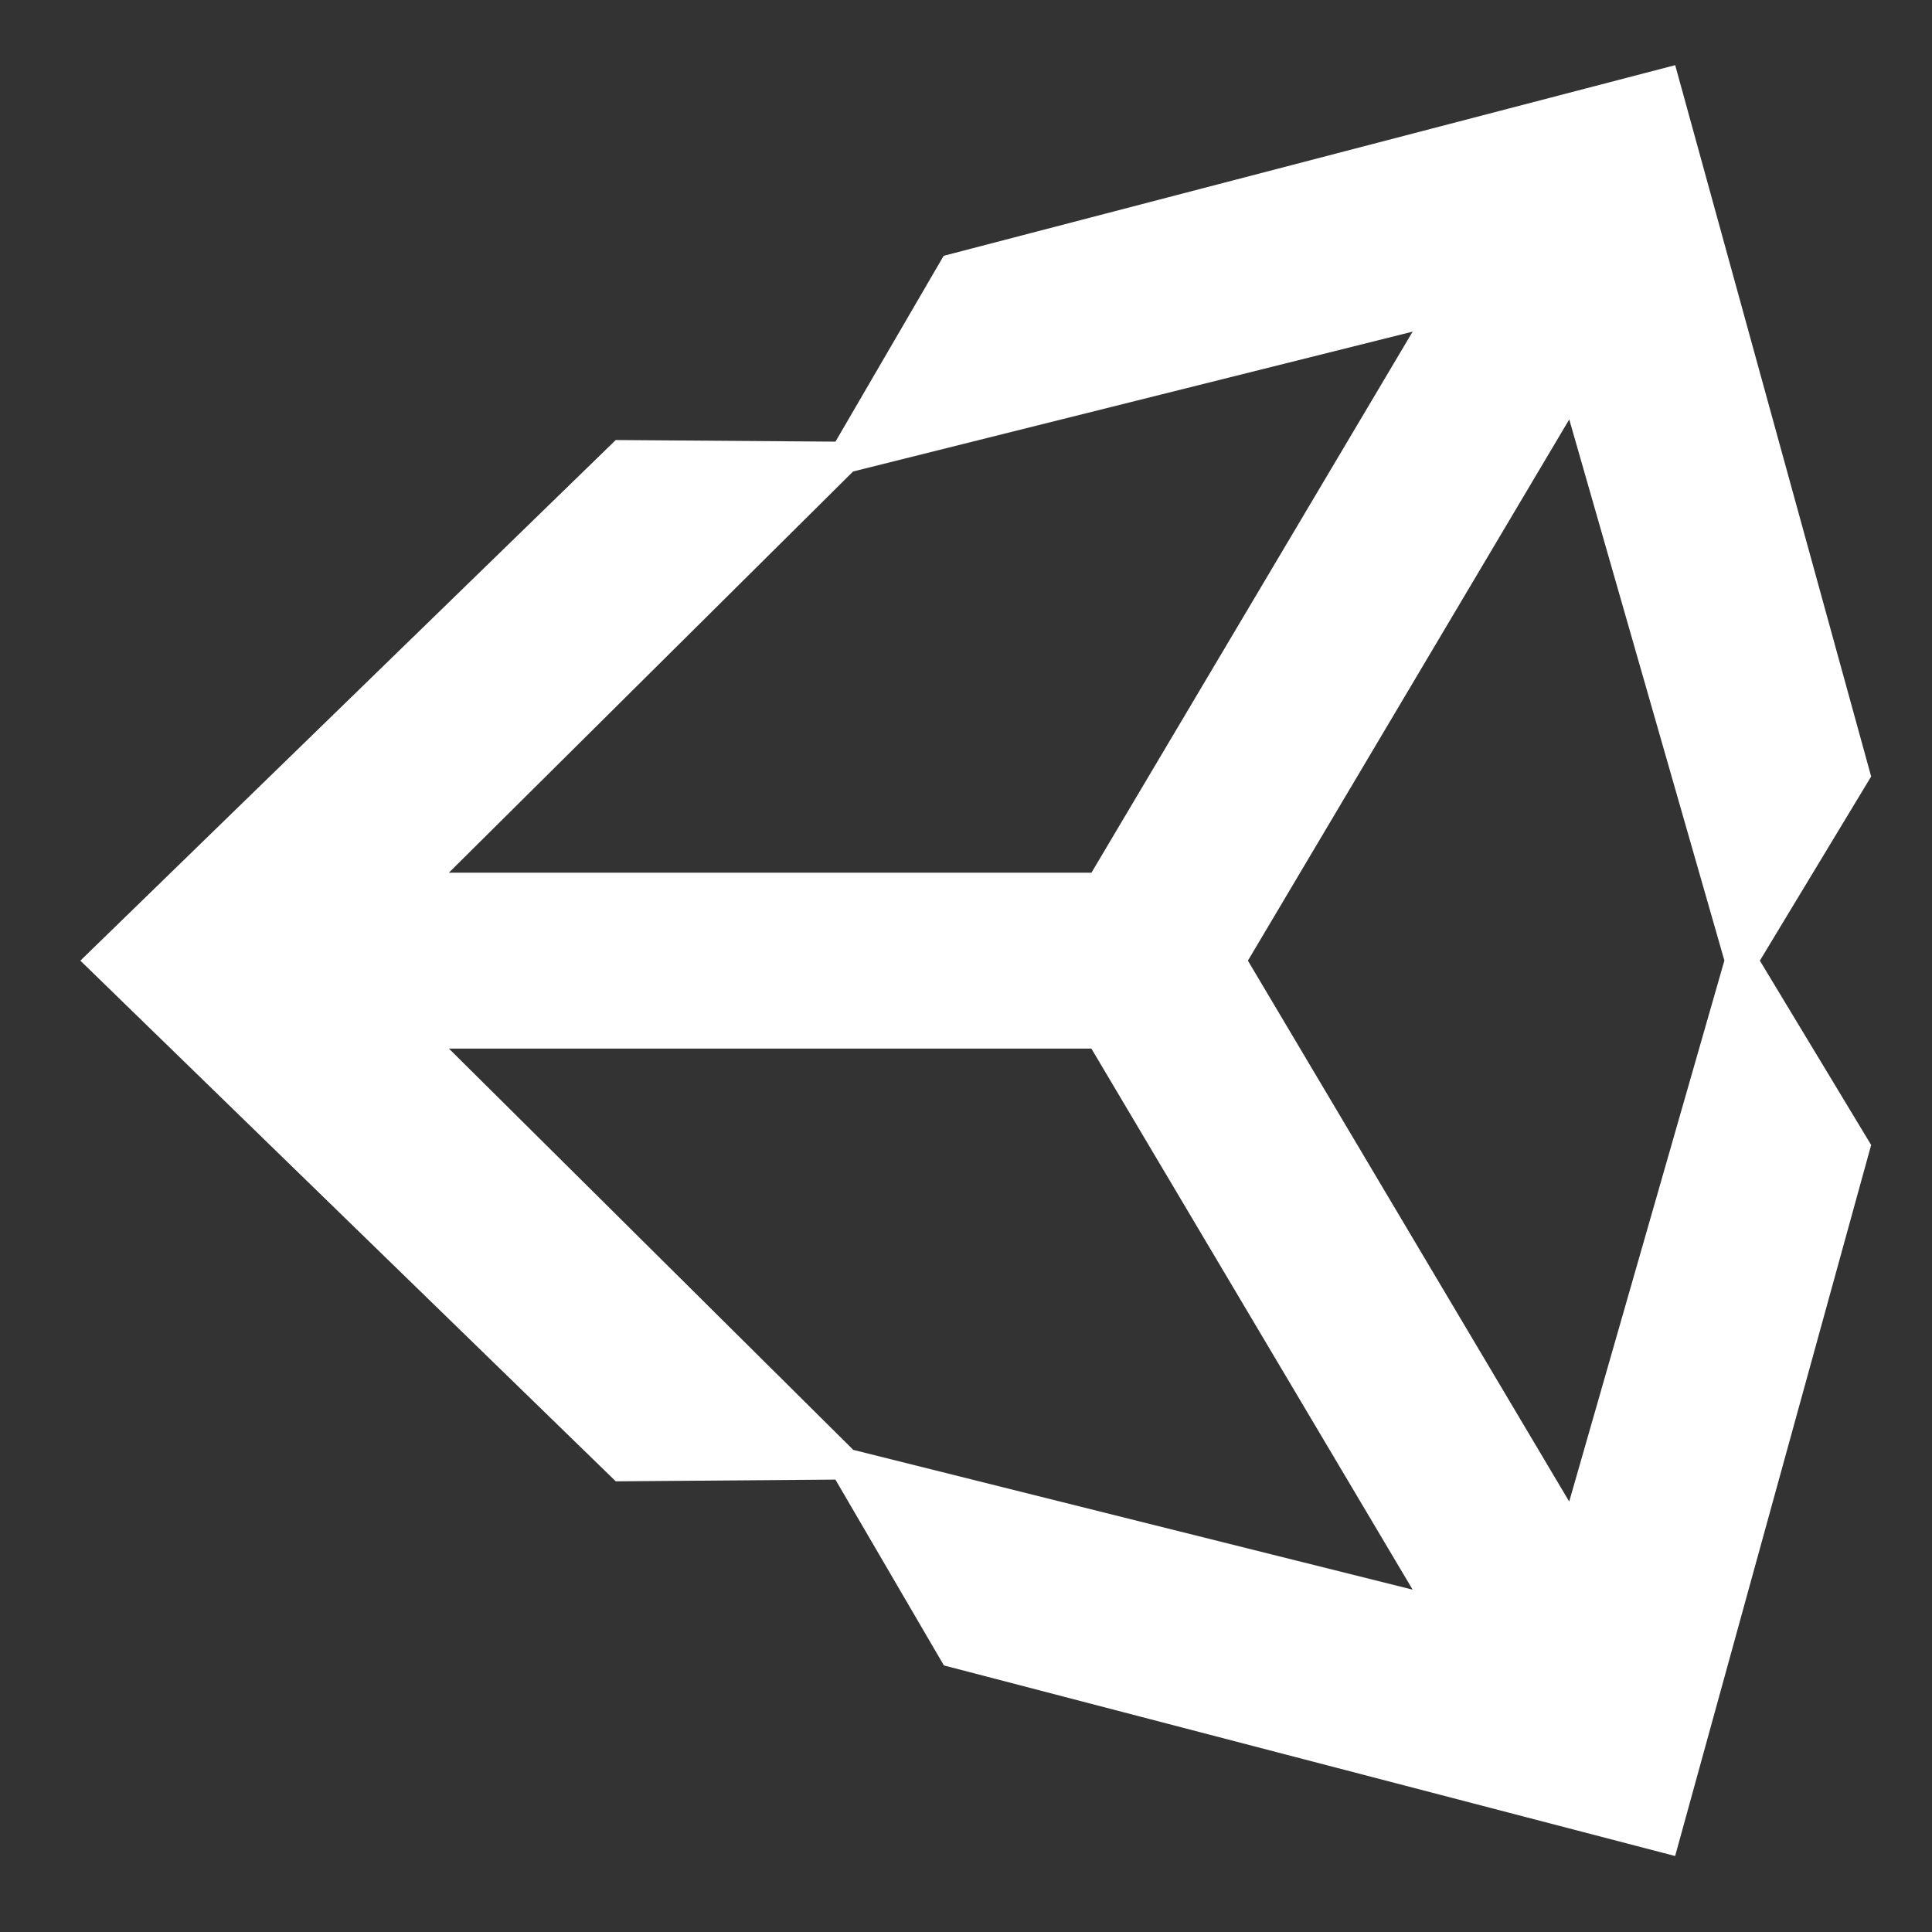 <svg width="91" height="91" viewBox="0 0 91 91" fill="none" xmlns="http://www.w3.org/2000/svg">
<rect x="0" y="0" width="91" height="91" fill="#333333" stroke="none"/>
<path d="M73.914 70.729L58.778 45.248L73.914 19.755L81.221 45.242L73.912 70.724L73.914 70.729ZM40.181 68.282L21.146 49.391H51.406L66.537 74.875L40.178 68.288L40.181 68.282ZM40.181 22.208L66.537 15.621L51.409 41.105H21.143L40.181 22.208ZM88.134 36.574L78.904 3.069L44.448 12.049L39.352 20.802L29.002 20.726L3.785 45.248L29.004 69.773L39.349 69.691L44.459 78.444L78.901 87.421L88.134 53.93L82.892 45.248L88.134 36.574Z" fill="white"/>
</svg>
